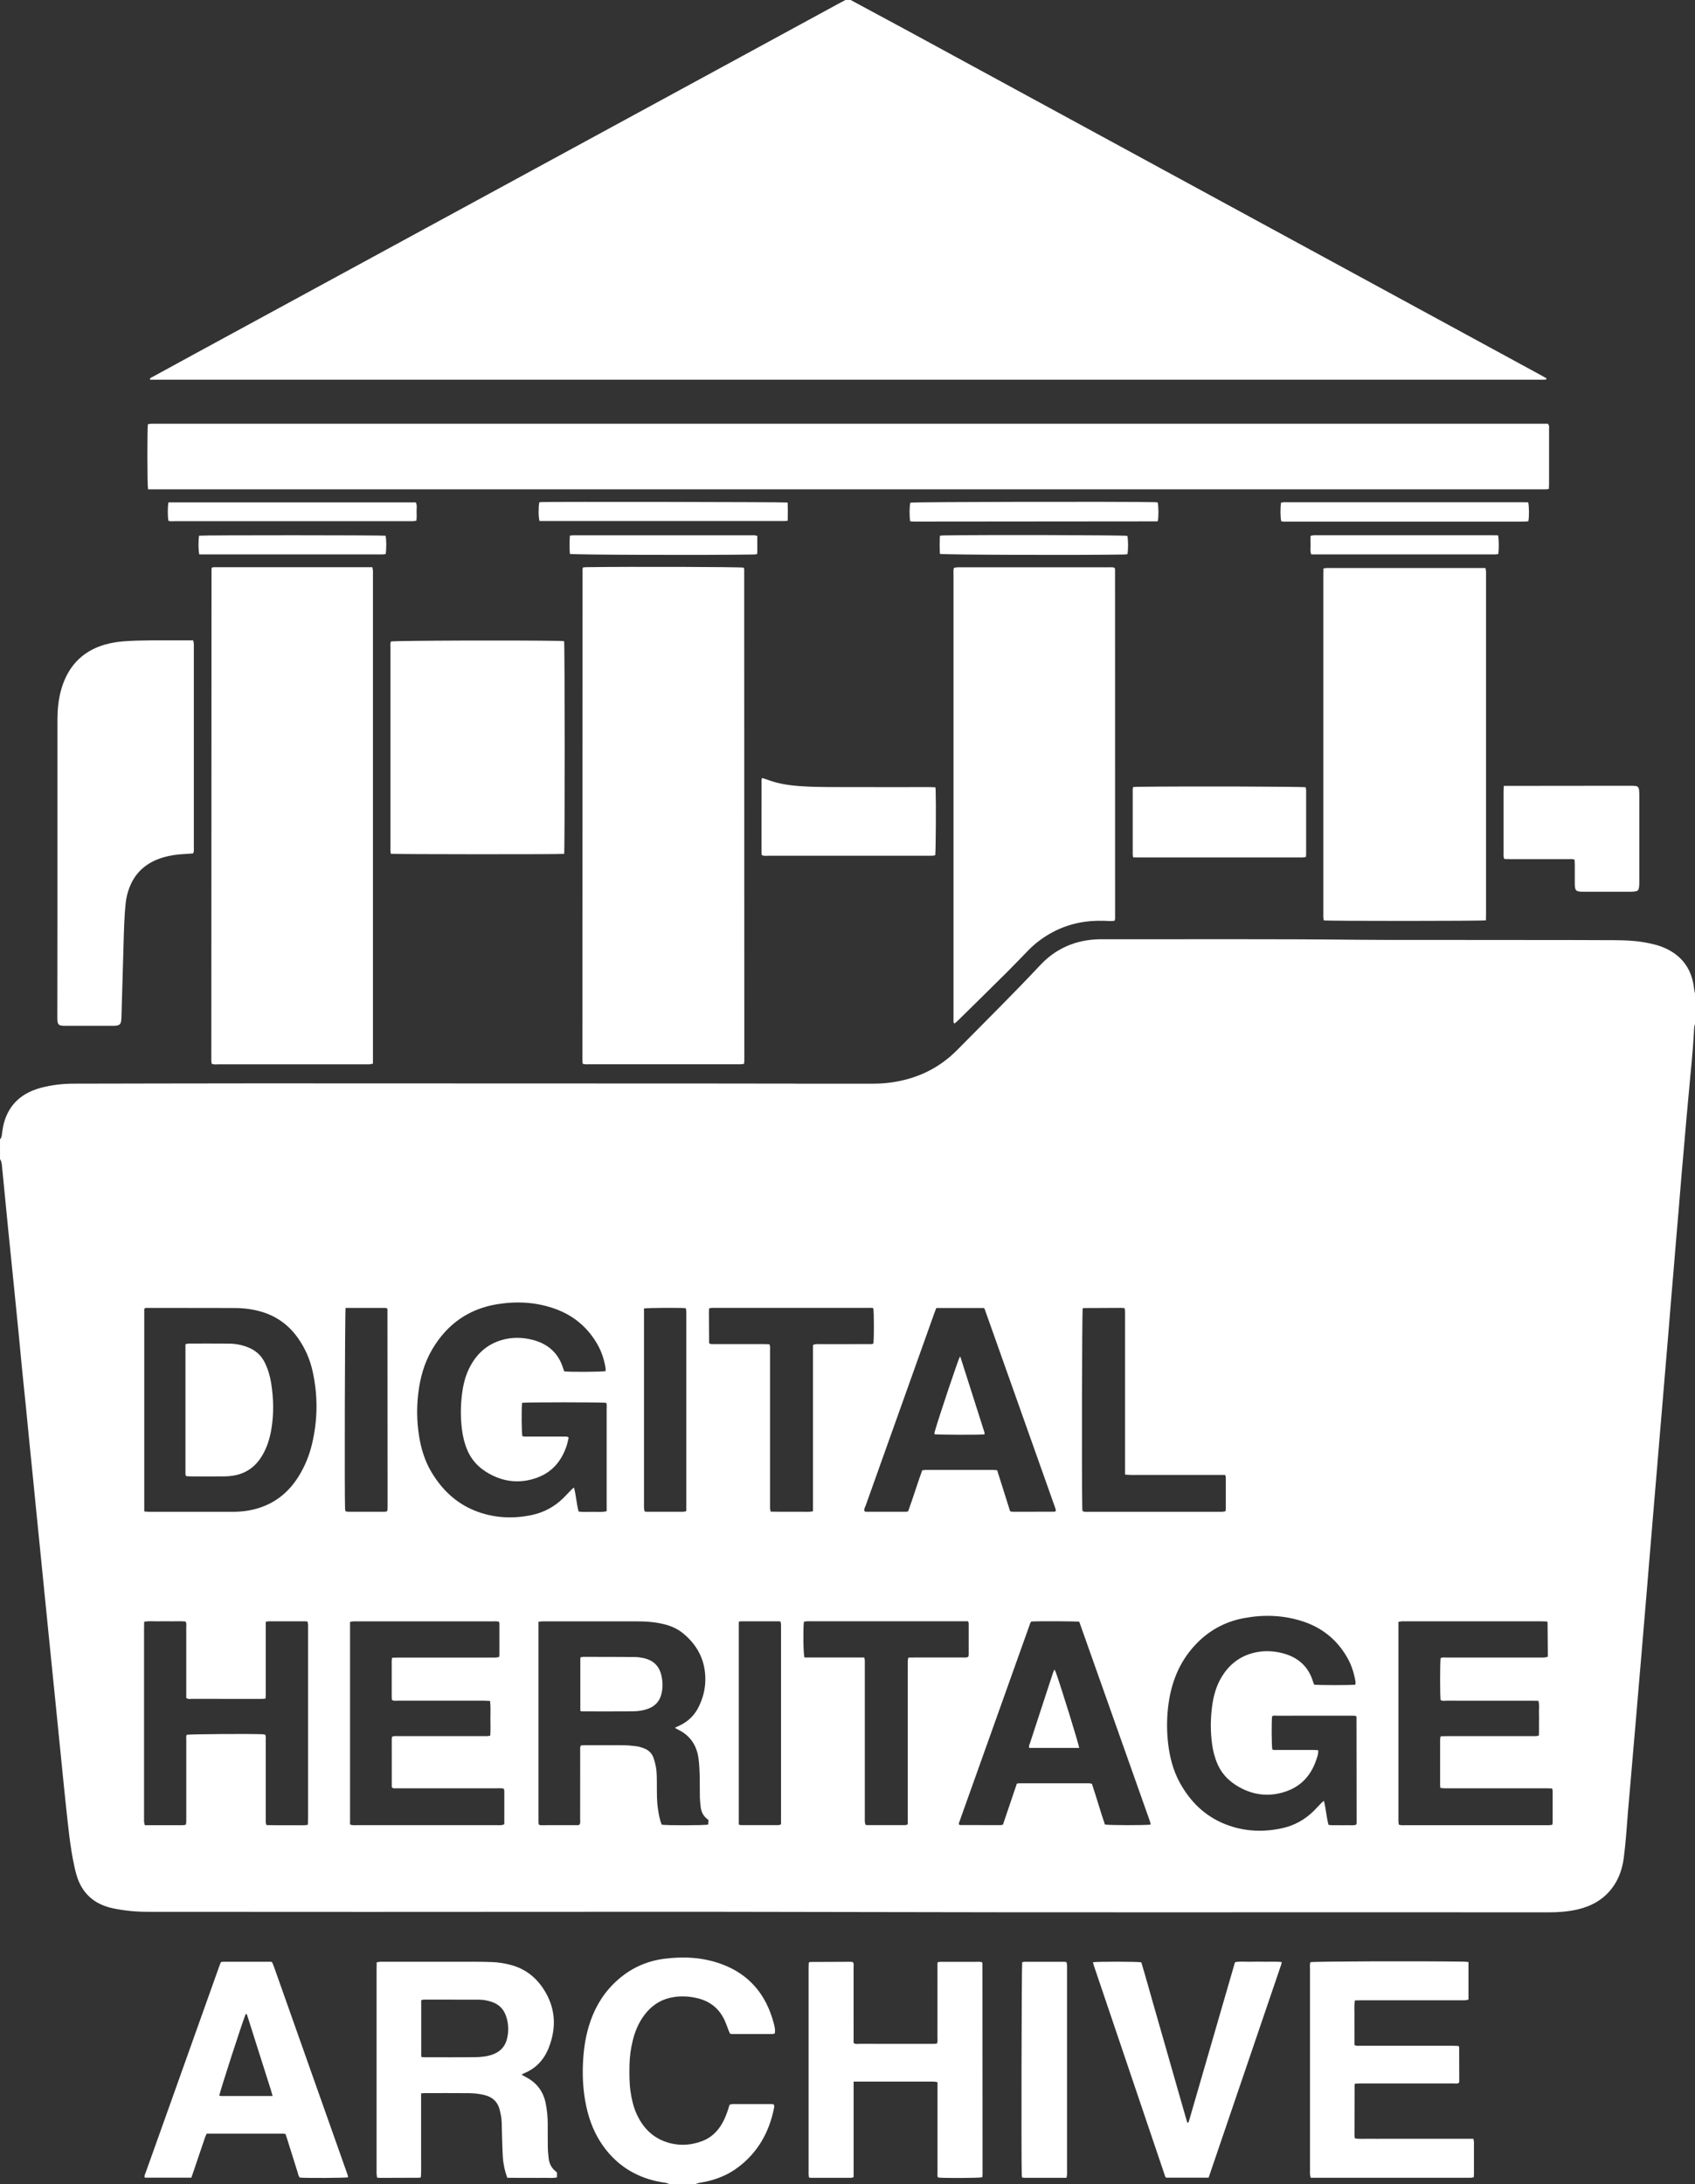 <?xml version="1.0" encoding="UTF-8"?>
<svg id="Layer_2" data-name="Layer 2" xmlns="http://www.w3.org/2000/svg" viewBox="0 0 700 901.67">
  <rect x="0" y="0" width="700" height="901.67" fill="#333333" stroke="none"/>
  <defs>
    <style>
      .cls-1 {
        fill: #fff;
        stroke-width: 0px;
      }
    </style>
  </defs>
  <g id="Artboard_02" data-name="Artboard 02">
    <g id="Layer_18" data-name="Layer 18">
      <g>
        <path class="cls-1" d="m700,410.16v12.55c-.11.48-.3.96-.33,1.45-.2,2.88-.33,5.76-.56,8.63-.3,3.81-.68,7.61-1.03,11.41-.51,5.6-1.03,11.2-1.54,16.8-.36,3.95-.69,7.9-1.03,11.85-.38,4.31-.77,8.62-1.13,12.92-.35,4.09-.67,8.19-1.01,12.28-.39,4.67-.8,9.34-1.19,14-.34,4.02-.66,8.05-1,12.07-.37,4.38-.75,8.76-1.11,13.14-.35,4.24-.68,8.48-1.03,12.72-.53,6.39-1.08,12.78-1.62,19.18-.33,3.95-.66,7.9-.99,11.85-.38,4.53-.77,9.05-1.15,13.57-.34,4.02-.67,8.05-1,12.07-.39,4.6-.78,9.19-1.17,13.79-.34,4.02-.67,8.05-1,12.07-.38,4.53-.77,9.05-1.14,13.58-.34,4.09-.67,8.19-1.01,12.28-.38,4.6-.78,9.19-1.17,13.79-.34,4.02-.67,8.05-1.01,12.07-.37,4.38-.76,8.76-1.13,13.14-.35,4.09-.68,8.19-1.03,12.28-.38,4.45-.77,8.9-1.16,13.36-.35,4.02-.68,8.04-1.03,12.07-.36,4.09-.74,8.18-1.07,12.28-.53,6.54-.92,13.09-1.77,19.59-.61,4.66-2.1,8.97-5.01,12.72-3.61,4.65-8.47,7.29-14.11,8.6-4.02.93-8.12,1.2-12.24,1.19-97.41-.11-194.81.13-292.22-.14-65.04-.18-130.07-.03-195.11-.04-30.35,0-60.71-.05-91.06-.04-4.78,0-9.51-.46-14.17-1.44-7.81-1.64-12.97-6.25-15.15-14.02-.29-1.04-.55-2.09-.78-3.15-1.81-8.18-2.56-16.52-3.47-24.82-.53-4.8-.99-9.61-1.48-14.41-.52-5.16-1.04-10.33-1.56-15.49-.48-4.8-.96-9.61-1.44-14.41-.53-5.23-1.07-10.47-1.59-15.7-.49-4.8-.96-9.61-1.45-14.42-.53-5.24-1.06-10.47-1.58-15.71-.48-4.81-.96-9.61-1.44-14.42-.52-5.24-1.06-10.47-1.58-15.71-.49-4.95-.97-9.9-1.47-14.85-.5-5.02-1.02-10.04-1.52-15.06-.5-5.02-.97-10.04-1.48-15.06-.5-5.02-1.04-10.04-1.54-15.06-.5-5.09-.96-10.19-1.46-15.28-.65-6.6-1.32-13.2-1.98-19.79-.77-7.67-1.56-15.34-2.33-23.02-.87-8.75-1.73-17.5-2.57-26.25-.09-.95-.24-1.86-.79-2.66v-8.22c.66-.58.71-1.38.81-2.17.14-1.07.26-2.15.49-3.2,1.51-6.98,5.49-11.95,12.13-14.69,1.13-.47,2.29-.86,3.47-1.17,4.48-1.19,9.05-1.7,13.69-1.7,11.9,0,23.79-.05,35.69-.07,13.41-.02,26.82-.06,40.23-.05,62.5.01,125.01.03,187.51.06,11.1,0,22.2.03,33.31.04.5,0,1.01.01,1.51.02,10.74,0,21.48.03,32.22,0,4.19-.01,8.34-.54,12.41-1.54,8.47-2.08,15.77-6.23,21.89-12.43,11.49-11.65,23.15-23.14,34.34-35.08,3.55-3.79,7.76-6.64,12.65-8.45,4.1-1.51,8.37-2.13,12.72-2.12,35.32.06,70.65-.17,105.97.22,7.42.08,14.85.06,22.28.06,21.92.02,43.83.03,65.75.05,5.91,0,11.82.03,17.73.06,3.97.02,7.93.16,11.85.82,3.27.56,6.52,1.26,9.53,2.71,6.96,3.36,10.65,9,11.44,16.62.07.63.25,1.25.38,1.88Zm-140.31,285.31c.07-.25.14-.39.13-.52-.01-.36-.03-.72-.09-1.08-.59-3.28-1.57-6.44-3.22-9.36-4.18-7.43-10.35-12.5-18.42-15.15-7.97-2.62-16.12-2.9-24.34-1.37-7.82,1.46-14.49,5.09-19.96,10.87-6.93,7.31-10.3,16.19-11.41,26.05-.55,4.89-.54,9.78.01,14.67.65,5.71,2.04,11.21,4.81,16.28,4.32,7.92,10.47,13.94,18.94,17.26,7.58,2.97,15.43,3.33,23.37,1.6,5.06-1.11,9.41-3.53,13.08-7.18,1.07-1.07,2.09-2.19,3.14-3.28.28-.29.62-.51,1.02-.84.86,3.36,1.01,6.69,1.91,9.93,1.4.22,2.69.11,3.97.13,1.23.02,2.45.04,3.68,0,1.26-.04,2.56.2,3.78-.21.08-.35.16-.56.16-.77-.01-14.56-.03-29.12-.05-43.68,0-.07-.03-.14-.06-.2-.04-.06-.1-.1-.26-.27-.3-.02-.72-.07-1.13-.08-1.37-.01-2.74,0-4.11,0-9.01,0-18.02,0-27.03.01-.76,0-1.58-.23-2.27.26-.26,2.55-.19,12.04.09,13.68.65.31,1.38.2,2.08.2,4.9,0,9.8,0,14.71,0,.71,0,1.41.06,2.14.09.16,1.25-.21,2.27-.53,3.28-1.97,6.34-5.8,11.14-12.09,13.51-6.2,2.34-12.46,2.13-18.48-.76-4.6-2.22-8.3-5.44-10.42-10.23-1.17-2.65-1.89-5.44-2.28-8.31-.72-5.32-.68-10.64.06-15.95.53-3.8,1.52-7.49,3.39-10.88,2.92-5.28,7.17-9,13.02-10.66,4.25-1.21,8.56-1.12,12.82.01,6.24,1.67,10.53,5.45,12.42,11.75.12.41.3.8.44,1.18,1.72.26,14.73.28,17,.02Zm-344.09-116.37c-.27,2.8-.2,12.14.11,13.75.65.29,1.38.19,2.08.19,5.05,0,10.09,0,15.14.01.61,0,1.29-.19,1.92.45-.28,1.13-.5,2.33-.89,3.48-2.02,5.97-5.71,10.54-11.67,12.85-6.18,2.4-12.43,2.28-18.48-.54-4.78-2.23-8.58-5.54-10.74-10.48-1.19-2.73-1.89-5.59-2.27-8.53-.66-5.03-.62-10.07.04-15.09.47-3.59,1.32-7.09,2.94-10.35,2.86-5.77,7.22-9.85,13.48-11.66,4.25-1.23,8.56-1.15,12.82-.03,6.24,1.64,10.54,5.42,12.48,11.7.14.46.34.91.49,1.29,3.12.3,15.44.21,17.09-.13-.05-.62-.04-1.26-.16-1.88-.61-3.21-1.61-6.28-3.24-9.12-3.98-6.97-9.76-11.86-17.29-14.62-7.76-2.84-15.79-3.29-23.87-2.02-11.91,1.87-20.88,8.21-27.02,18.56-3.44,5.81-5.16,12.17-5.89,18.83-.63,5.69-.51,11.37.39,17.03.83,5.24,2.35,10.26,5.07,14.84,4.52,7.61,10.68,13.38,19.1,16.44,7.3,2.65,14.79,2.96,22.35,1.37,4.98-1.05,9.33-3.36,12.98-6.93,1.18-1.16,2.3-2.39,3.46-3.57.28-.28.6-.52,1.02-.87.91,3.36,1.01,6.7,1.94,9.95,1.96.22,3.82.12,5.68.1,1.91-.03,3.84.25,5.87-.26,0-.81,0-1.52,0-2.23,0-4.83,0-9.66,0-14.49,0-8.58,0-17.16,0-25.74,0-.77.14-1.57-.16-2.28-2-.27-32.8-.27-34.76,0Zm23.76,174.11c.41-.76.23-1.57.23-2.34.01-9.3,0-18.59.02-27.89,0-.77-.13-1.57.25-2.43.72-.03,1.43-.09,2.13-.09,5.12,0,10.23-.04,15.35.01,1.8.02,3.6.16,5.38.4,1.13.15,2.25.5,3.32.91,1.84.7,3.17,2,3.84,3.87.41,1.15.72,2.34.95,3.54.5,2.56.41,5.16.44,7.76.03,3.24-.05,6.49.44,9.71.34,2.27.71,4.53,1.57,6.61,2.04.33,17.36.31,19.19-.04.04-.58.07-1.2.12-1.89-.26-.21-.49-.38-.7-.56-1.52-1.27-2.31-2.92-2.53-4.86-.15-1.36-.3-2.72-.33-4.09-.06-3.03.01-6.05-.07-9.08-.06-2.16-.18-4.32-.44-6.46-.67-5.63-3.4-9.86-8.62-12.33-.37-.17-.7-.42-1.17-.71.79-.37,1.44-.67,2.08-.98,3.5-1.69,6.11-4.27,7.8-7.78,1.65-3.42,2.62-6.99,2.68-10.81.13-7.89-3.01-14.25-9-19.26-2.24-1.87-4.84-3.1-7.67-3.82-3.87-1-7.81-1.28-11.78-1.28-8.22,0-16.43,0-24.65,0-4.68,0-9.37,0-14.05,0-.55,0-1.09.11-1.75.18,0,27.74,0,55.33,0,82.92,0,.27.1.55.16.86.32.07.59.19.86.19,5.12,0,10.23,0,15.35-.02.2,0,.39-.14.6-.21Zm-179.79-129.25c.78.06,1.34.14,1.9.14,11.6,0,23.21.02,34.81,0,3.76,0,7.47-.51,11.06-1.71,6.93-2.31,12.14-6.75,15.97-12.89,2.61-4.19,4.45-8.72,5.58-13.52,2.35-9.98,2.43-19.97.19-29.99-1.12-4.99-3.15-9.56-6.1-13.72-3.81-5.36-8.88-8.99-15.19-10.81-3.48-1-7.05-1.46-10.67-1.48-7.21-.05-14.41-.03-21.62-.04-4.76,0-9.51,0-14.27,0-.55,0-1.16-.18-1.65.41v83.62Zm85.01,129.23c1.03.42,1.9.28,2.76.28,19.39,0,38.78,0,58.16,0,.5,0,1.01.03,1.51-.02.4-.04.8-.19,1.14-.27.06-.27.12-.41.12-.55,0-4.47.02-8.94,0-13.4,0-.26-.15-.53-.24-.81-.9-.29-1.77-.18-2.62-.18-13.62,0-27.24,0-40.87,0-.85,0-1.71.1-2.55-.15-.09-.27-.2-.47-.2-.66-.01-6.56-.02-13.12-.01-19.68,0-.28.1-.55.15-.82.88-.36,1.76-.22,2.61-.22,11.75-.01,23.5,0,35.24-.01.85,0,1.71.1,2.7-.23.13-2.39.08-4.75.05-7.11-.02-2.35.17-4.72-.15-7.18-.81-.04-1.51-.09-2.22-.1-4.04,0-8.07,0-12.11,0-7.93,0-15.86,0-23.78,0-.77,0-1.58.19-2.39-.29-.04-.39-.12-.81-.12-1.23,0-4.97,0-9.95,0-14.92,0-.4.13-.81.21-1.31.95-.02,1.81-.05,2.67-.05,12.76,0,25.51,0,38.27,0,.65,0,1.3.02,1.95-.02.41-.02.81-.14,1.25-.22.06-.38.14-.65.14-.93,0-4.32,0-8.65-.01-12.97,0-.2-.12-.4-.2-.66-.84-.26-1.7-.15-2.55-.15-18.74,0-37.48,0-56.22,0-.5,0-1.01-.03-1.51.01-.4.03-.8.15-1.2.23v83.65Zm-67.83.07c.06-.4.16-.74.17-1.09.02-1.08.01-2.16.01-3.24,0-10.17,0-20.33,0-30.5,0-.77-.15-1.57.18-2.28,1.79-.28,26.35-.45,31.4-.21.34.02.68.12,1.02.18.35.85.21,1.65.21,2.43.01,10.74,0,21.49.02,32.23,0,.84-.18,1.72.32,2.66,1.41.02,2.84.04,4.27.05,1.37,0,2.74,0,4.11,0,1.44,0,2.88.02,4.33,0,1.41-.03,2.85.15,4.37-.19.03-.96.07-1.82.07-2.67,0-26.17,0-52.34,0-78.52,0-.5.03-1.01-.01-1.51-.03-.4-.14-.8-.21-1.18-.34-.05-.55-.1-.76-.1-5.12,0-10.24-.01-15.36,0-.34,0-.67.12-1.14.21,0,1.8,0,3.52,0,5.24v15.79c0,1.8.01,3.61,0,5.41-.02,1.71.09,3.43-.09,5.24-.55.06-.96.13-1.38.13-1.44.02-2.88,0-4.33,0-8.22,0-16.44,0-24.66-.01-.76,0-1.59.27-2.37-.41v-2.3c0-8.94,0-17.88,0-26.82,0-.77.17-1.58-.25-2.39-1.87-.22-3.74-.08-5.6-.1-1.95-.02-3.89-.04-5.84,0-1.85.04-3.72-.2-5.69.19-.02.92-.05,1.77-.05,2.62,0,26.17,0,52.34,0,78.52,0,.5-.03,1.01.02,1.51.04.41.17.8.3,1.32,5.34,0,10.59,0,15.85,0,.34,0,.69-.12,1.1-.2Zm518.2-68.76c.8-.42,1.68-.24,2.52-.24,12.76-.01,25.52,0,38.28,0,.72,0,1.44.03,2.16-.02.4-.03.8-.19,1.3-.31,0-.73,0-1.37,0-2.02-.03-4.03-.06-8.07-.1-12.1,0-.07-.02-.15-.06-.2-.04-.06-.11-.09-.33-.24-.62-.02-1.4-.06-2.18-.06-18.81,0-37.63,0-56.44,0-.43,0-.87-.03-1.3.01-.4.04-.8.15-1.28.24v2.47c0,26.17,0,52.33,0,78.5,0,.5-.02,1.01,0,1.51.02.41.11.83.17,1.23,1,.33,1.94.21,2.87.21,19.17,0,38.35,0,57.52,0,.58,0,1.15.01,1.73-.01.41-.02.82-.1,1.21-.15.09-.34.18-.55.18-.75,0-4.47,0-8.94,0-13.41,0-.26-.15-.52-.25-.85-.86-.02-1.65-.06-2.43-.06-9.88,0-19.75,0-29.63,0-4.04,0-8.07,0-12.11,0-.62,0-1.25-.09-1.9-.14-.06-.42-.14-.7-.14-.97,0-6.42-.01-12.83,0-19.25,0-.33.13-.67.22-1.12.94-.02,1.79-.06,2.65-.06,10.81,0,21.62,0,32.44,0,1.37,0,2.74,0,4.11-.01.41,0,.81-.11,1.33-.18.14-1.69.06-3.27.07-4.84.02-1.59.05-3.17,0-4.76-.05-1.56.25-3.14-.24-4.79-.91-.02-1.77-.04-2.62-.04-11.82,0-23.64,0-35.46-.01-.77,0-1.59.22-2.3-.27-.28-1.84-.27-15.53.01-17.29Zm-119.73,68.75c-.13-.55-.18-.97-.32-1.37-9.74-27.49-19.48-54.98-29.19-82.39-1.8-.24-17.45-.28-19.83-.08-.11.16-.28.32-.35.51-9.84,27.54-19.67,55.08-29.49,82.62-.07.19-.03.42-.04.66.21.08.41.22.6.22,5.55.02,11.1.03,16.65.03.27,0,.55-.12.95-.21,1.91-5.62,3.82-11.27,5.74-16.93.48-.06.83-.14,1.18-.14,9.52,0,19.03,0,28.55,0,.41,0,.82.14,1.26.22,1.91,5.65,3.49,11.33,5.38,16.82,1.82.32,16.65.35,18.93.02Zm-88.56-213.27c-.29.78-.56,1.44-.8,2.11-6.92,19.4-13.84,38.8-20.77,58.19-2.52,7.05-5.05,14.1-7.55,21.16-.27.77-.83,1.52-.54,2.45.25.07.46.19.66.19,5.48.01,10.95.02,16.43.01.28,0,.56-.1.95-.18,2.04-5.58,3.76-11.29,5.81-16.94.56-.06,1.05-.15,1.55-.15,9.3,0,18.59,0,27.89,0,.48,0,.97.1,1.53.16,1.8,5.69,3.57,11.31,5.34,16.91.4.09.68.2.95.2,5.76,0,11.53,0,17.29-.03.2,0,.39-.14.57-.21.02-.11.05-.18.05-.25,0-.14.02-.29-.02-.42-.1-.35-.22-.68-.34-1.02-9.68-27.28-19.36-54.56-29.04-81.84-.02-.07-.06-.14-.11-.19-.05-.05-.13-.06-.31-.15h-19.54Zm-50.89,15.27c.97-.52,1.78-.36,2.56-.36,6.7-.01,13.41,0,20.11-.02.77,0,1.57.13,2.25-.21.3-2.16.28-12.78-.04-14.63-.8-.2-1.66-.11-2.51-.11-20.83,0-41.67,0-62.5,0-.5,0-1.01-.02-1.51,0-.41.03-.82.11-1.27.18-.04.6-.1,1.09-.09,1.59.01,4.18.04,8.36.07,12.54,0,.12.12.25.24.49.68.23,1.47.15,2.24.15,6.7,0,13.41,0,20.11,0,.78,0,1.57.04,2.31.06.44.96.27,1.83.27,2.68.01,21.05,0,42.1,0,63.15,0,.65-.03,1.3.01,1.95.02.41.15.81.25,1.33,1.52.02,2.95.04,4.38.05,1.44,0,2.88,0,4.33,0s2.88.02,4.32,0c1.41-.03,2.85.15,4.44-.2,0-4.63,0-9.15,0-13.68,0-4.61,0-9.23,0-13.84v-41.13Zm21.15,129c.33,1.1.23,1.97.23,2.82,0,20.98,0,41.96,0,62.95,0,.72-.03,1.44.02,2.16.03.4.19.8.27,1.14.27.06.41.12.55.12,5.26.01,10.53.02,15.79.01.33,0,.66-.18,1.11-.31v-2.86c0-20.91,0-41.82,0-62.73,0-.65-.02-1.3.01-1.95.02-.41.14-.81.24-1.32.88-.01,1.67-.03,2.45-.03,6.63,0,13.27,0,19.9-.01.78,0,1.59.18,2.39-.3.05-.23.17-.51.17-.78.01-4.33.01-8.65,0-12.98,0-.26-.15-.52-.27-.89h-2.62c-20.76,0-41.53,0-62.29,0-.58,0-1.16-.03-1.73.01-.4.03-.8.15-1.17.22-.33,4.12-.2,13.09.24,14.72,4.04,0,8.15,0,12.25,0,4.11,0,8.21,0,12.47,0Zm107.71-75.52v-2.82c0-20.9,0-41.8,0-62.7,0-.65.02-1.3-.01-1.95-.02-.41-.13-.81-.2-1.25-.53-.04-.96-.09-1.38-.09-5.19.02-10.37.04-15.56.07-.07,0-.14.03-.2.07-.06.04-.1.1-.15.16-.29,2.27-.43,70.93-.17,82.33,0,.42.07.84.12,1.28.9.41,1.77.27,2.62.27,17.94,0,35.89,0,53.83,0,.43,0,.87.02,1.3-.01.41-.03.81-.11,1.21-.17.08-.34.18-.54.18-.74,0-4.47,0-8.94,0-13.4,0-.26-.15-.52-.27-.9-2.36,0-4.66,0-6.95,0-2.23,0-4.47,0-6.7,0h-13.84c-2.23,0-4.47.02-6.7,0-2.29-.03-4.58.13-7.12-.14Zm-321.91-68.8c-.3,2.13-.46,77.07-.22,82.88.01.35.11.69.18,1.08.4.08.75.2,1.09.2,5.05.01,10.09.01,15.14,0,.33,0,.66-.14.91-.2.11-.28.19-.41.2-.55.03-.5.04-1.01.04-1.51-.02-27.11-.03-54.21-.05-81.32,0-.07-.02-.14-.05-.2-.03-.06-.09-.11-.25-.28-.22-.02-.57-.1-.91-.1-5.33,0-10.66,0-16.08,0Zm123.24.21v2.89c0,25.94,0,51.88,0,77.82,0,.65-.03,1.3.02,1.94.03.41.17.8.25,1.19.39.05.68.11.96.11,4.97,0,9.94.01,14.91,0,.4,0,.8-.14,1.33-.25v-2.68c0-26.15,0-52.31,0-78.46,0-.5.03-1.01-.01-1.51-.03-.4-.16-.8-.23-1.16-2.93-.2-15.26-.14-17.23.12Zm39.14,213.11c.46.09.74.2,1.01.2,5.12,0,10.23.01,15.35,0,.33,0,.65-.19,1.09-.32v-2.86c0-25.94,0-51.89,0-77.83,0-.58.01-1.15-.01-1.73-.02-.41-.09-.82-.14-1.22-.33-.08-.54-.18-.74-.18-5.26,0-10.52,0-15.78,0-.26,0-.51.16-.78.25v83.69Z"/>
        <path class="cls-1" d="m351.3,0c7.66,4.13,15.33,8.23,22.98,12.38,70.44,38.29,140.87,76.59,211.31,114.89,16.9,9.19,33.79,18.38,50.69,27.57.82.45,1.63.91,2.4,1.34-.02.48-.29.55-.59.55-.72,0-1.44.02-2.16.02-190.4,0-380.8,0-571.2,0h-2.79c-.05-.84.56-.88.96-1.1,6-3.29,12-6.57,18.02-9.84,74.99-40.78,149.99-81.55,224.98-122.32,13.1-7.12,26.2-14.25,39.3-21.38,1.31-.71,2.63-1.41,3.95-2.11.72,0,1.44,0,2.16,0Z"/>
        <path class="cls-1" d="m276.45,901.67c-1.1-.62-2.34-.66-3.53-.87-9.23-1.66-16.88-5.99-22.72-13.4-3.57-4.54-5.97-9.67-7.45-15.23-1.8-6.81-2.33-13.76-1.98-20.78.25-5.06.93-10.04,2.39-14.9,2-6.67,5.27-12.61,10.24-17.54,5.81-5.78,12.77-9.28,20.91-10.33,8.03-1.03,15.98-.62,23.64,2.19,11.52,4.22,18.45,12.62,21.56,24.33.36,1.36.75,2.79.45,4.34-.35.07-.69.19-1.03.2-5.55.01-11.1,0-16.65,0-.21,0-.42-.06-.75-.1-.16-.33-.36-.69-.52-1.08-.55-1.41-1.03-2.85-1.64-4.22-2.2-4.93-5.93-8.04-11.18-9.34-3.84-.95-7.7-1.09-11.55-.19-4.47,1.05-7.95,3.61-10.66,7.27-2.31,3.12-3.75,6.63-4.67,10.37-.83,3.37-1.28,6.79-1.35,10.26-.07,3.6-.08,7.2.44,10.79.48,3.29,1.22,6.52,2.64,9.54,2.42,5.16,6.1,9.09,11.53,11.09,5.14,1.89,10.33,1.73,15.42-.18,3.49-1.31,6.11-3.74,8.03-6.93,1.12-1.86,1.91-3.87,2.6-5.92.23-.68.43-1.37.68-2.15.38-.09.78-.27,1.19-.27,5.41-.02,10.81-.01,16.22,0,.28,0,.55.08.75.11.46.53.29,1.04.2,1.51-1.98,9.9-6.61,18.22-14.75,24.39-4.26,3.23-9.1,5.19-14.35,6.18-1.12.21-2.28.29-3.31.87h-10.82Z"/>
        <path class="cls-1" d="m61.14,202.02c-.34-1.94-.36-24.87-.06-26.88.38-.07.79-.18,1.2-.2.65-.04,1.3-.01,1.95-.01,190.7,0,381.4,0,572.1,0h2.85c.74.66.55,1.35.55,1.97.02,4.25,0,8.51,0,12.76,0,3.32,0,6.63,0,9.95,0,.71-.06,1.42-.09,2.26-.51.06-.91.13-1.32.14-.65.02-1.3,0-1.95,0-190.7,0-381.4,0-572.1,0h-3.13Z"/>
        <path class="cls-1" d="m240.87,234.22c.4-.02.89-.07,1.38-.08,17.6-.26,62.68-.13,64.88.19.07.18.21.38.21.58.02,67.63.04,135.27.05,202.9,0,.42-.07.84-.12,1.37-.48.07-.89.14-1.3.17-.43.03-.86,0-1.3,0-20.4,0-40.81,0-61.21,0-.92,0-1.86.16-2.82-.24-.04-.36-.12-.71-.12-1.07.02-67.78.04-135.55.07-203.33,0-.12.13-.24.28-.5Z"/>
        <path class="cls-1" d="m87.4,439.09c-.04-.42-.13-.85-.13-1.27.02-67.7.05-135.39.08-203.09,0-.12.13-.24.27-.48.27-.03.61-.1.96-.1,21.69,0,43.38,0,65.18,0,.1.52.22.92.25,1.33.04.65.01,1.3.01,1.95,0,66.26,0,132.51,0,198.77v2.89c-.5.11-.9.24-1.3.27-.57.04-1.15.02-1.73.02-20.26,0-40.52,0-60.77,0-.92,0-1.87.2-2.81-.27Z"/>
        <path class="cls-1" d="m460.31,380.11c-1.47.24-2.9.07-4.32.02-7.41-.24-14.48,1.12-21.08,4.59-3.73,1.96-7.09,4.42-10.05,7.41-2.94,2.97-5.8,6.03-8.76,8.97-6.85,6.81-13.74,13.57-20.63,20.35-.4.39-.86.73-1.25,1.06-.54-.23-.43-.63-.44-.97-.02-.58,0-1.15,0-1.73,0-60.84,0-121.68,0-182.52,0-.92-.12-1.86.17-2.87.42-.07.83-.18,1.24-.21.5-.04,1.01-.01,1.51-.01,20.33,0,40.65,0,60.98,0,.85,0,1.72-.12,2.56.16.1.23.25.43.25.62.02,48.08.02,96.16.02,144.24,0,.27-.12.55-.2.88Z"/>
        <path class="cls-1" d="m613.65,379.93c-2.05.32-64.98.32-66.95.03-.06-.36-.17-.76-.19-1.16-.04-.57-.01-1.15-.01-1.73,0-46.5,0-93,0-139.49,0-.93.03-1.85.04-2.91.51-.07.91-.16,1.32-.18.43-.03.86,0,1.3,0,20.62,0,41.23,0,61.85,0h2.45c.09.52.2.93.23,1.34.04.57.01,1.15.01,1.73,0,46.5,0,93,0,139.49,0,.93-.02,1.85-.04,2.9Z"/>
        <path class="cls-1" d="m79.82,352.29c-1.3.1-2.66.24-4.01.3-2.89.14-5.74.56-8.51,1.39-6.27,1.89-10.99,5.6-13.57,11.74-.96,2.27-1.56,4.64-1.82,7.09-.61,5.74-.73,11.5-.89,17.27-.27,10.01-.57,20.03-.87,30.04-.09,2.84-.62,3.35-3.52,3.36-6.56.02-13.12.02-19.68,0-2.84,0-3.27-.41-3.27-3.26,0-13.05.02-26.1.04-39.14,0-.79,0-1.59,0-2.38,0-26.6,0-53.2,0-79.81,0-3.1.03-6.2.5-9.27.51-3.37,1.38-6.63,2.81-9.72,3.29-7.11,8.8-11.62,16.27-13.79,2.64-.76,5.33-1.18,8.07-1.38,7.2-.52,14.41-.33,21.61-.37,2.23-.01,4.46,0,6.79,0,.11.5.23.89.27,1.29.04.5.01,1.01.01,1.51,0,27.47,0,54.93,0,82.4,0,.85.15,1.73-.25,2.72Z"/>
        <path class="cls-1" d="m232.99,352.5c-2.27.23-69.7.19-71.6-.04-.05-.37-.12-.77-.14-1.18-.03-.43,0-.86,0-1.3,0-27.54,0-55.09,0-82.63,0-.85-.17-1.73.21-2.53,2.01-.38,52.1-.55,69.85-.24.56,0,1.12.09,1.66.14.29,1.79.31,85.6.02,87.78Z"/>
        <path class="cls-1" d="m467.89,324.93c.72-.05,1.28-.11,1.85-.12,19.93-.25,67.23-.12,69.47.19.07.38.2.79.2,1.2.01,8.79.01,17.58,0,26.37,0,.35-.05.7-.08,1.18-.44.08-.84.19-1.24.22-.5.04-1.01.01-1.51.01-21.98,0-43.95,0-65.93,0-.86,0-1.71-.02-2.64-.03-.09-.45-.22-.79-.22-1.13-.01-8.94-.01-17.87,0-26.81,0-.28.06-.56.12-1.09Z"/>
        <path class="cls-1" d="m386.29,324.99c.05.46.11.8.12,1.14.18,5.47.06,24.91-.17,26.94-.35.06-.75.16-1.15.18-.57.03-1.15.02-1.73.02-21.98,0-43.95,0-65.93,0-.92,0-1.86.16-2.8-.23-.05-.3-.13-.58-.13-.86,0-10.09,0-20.18.01-30.26,0-.2.1-.4.19-.74.71.22,1.4.38,2.06.64,4.62,1.79,9.44,2.44,14.36,2.76,7.13.47,14.26.31,21.39.35,10.45.05,20.89,0,31.34,0,.78,0,1.55.05,2.44.08Z"/>
        <path class="cls-1" d="m621,324.43c.94,0,1.66,0,2.37,0,16.51-.02,33.02-.04,49.53-.05.79,0,1.59,0,2.38.07.98.09,1.44.49,1.59,1.46.12.78.13,1.58.13,2.37,0,6.85,0,13.7,0,20.55,0,5.19,0,10.38,0,15.57,0,.72-.05,1.44-.15,2.15-.11.8-.6,1.31-1.4,1.43-.57.09-1.14.13-1.72.14-6.7,0-13.41.02-20.11,0-2.79,0-3.25-.48-3.27-3.28-.02-2.6,0-5.19,0-7.79,0-.71-.06-1.41-.09-2.17-.85-.33-1.64-.22-2.42-.22-8.07,0-16.15,0-24.22,0-.78,0-1.56-.03-2.34-.05-.5-.84-.33-1.65-.33-2.41-.01-8.44-.01-16.87,0-25.31,0-.71.05-1.42.08-2.45Z"/>
        <path class="cls-1" d="m375.88,215.2c-.37-2.45-.31-6.23.08-7.68,2.15-.34,88.4-.51,100.96-.2.42.01.83.08,1.2.12.37,1.81.38,5.73.06,7.58-.12.07-.24.21-.36.21-33.52.04-67.05.07-100.57.09-.42,0-.84-.08-1.37-.13Z"/>
        <path class="cls-1" d="m631.11,207.36c.4,1.71.44,5.54.09,7.78-.36.06-.76.15-1.16.18-.5.03-1.01.01-1.51.01-32.29,0-64.59,0-96.88,0-.85,0-1.72.12-2.51-.15-.41-1.58-.46-5.43-.09-7.68.36-.05.76-.14,1.17-.16.5-.03,1.01,0,1.51,0,32.29,0,64.59,0,96.88,0,.85,0,1.7.03,2.51.04Z"/>
        <path class="cls-1" d="m325.28,207.47c.12,2.54.05,4.95.04,7.47-.53.07-.87.15-1.22.15-33.78,0-67.55,0-101.29,0-.46-1.6-.5-5.52-.1-7.67.23-.04.5-.13.77-.14,4.22-.2,99.9-.05,101.79.18Z"/>
        <path class="cls-1" d="m69.55,207.4h102.16c.67,1.24.28,2.56.33,3.82.06,1.21.08,2.43-.09,3.73-.5.08-.91.17-1.32.2-.5.03-1.01.01-1.51.01-32.28,0-64.57,0-96.85,0-.91,0-1.86.16-2.72-.19-.33-1.77-.34-5.45,0-7.56Z"/>
        <path class="cls-1" d="m618.69,221.01c.34,1.89.37,5.39.09,7.68-.36.06-.75.15-1.16.18-.43.03-.86,0-1.3,0-24.13,0-48.26,0-72.39,0h-2.4c-.58-1.33-.24-2.63-.3-3.9-.06-1.21-.01-2.43-.01-3.75.52-.1.92-.22,1.32-.25.57-.04,1.15-.01,1.73-.01,23.91,0,47.83,0,71.74,0,.86,0,1.71.03,2.68.04Z"/>
        <path class="cls-1" d="m388.16,228.65c-.12-2.54-.16-4.96.01-7.5.61-.05,1.09-.11,1.58-.12,16.57-.29,73.65-.14,75.82.19.37,1.51.41,5.39.04,7.57-.45.04-.93.11-1.41.12-17.79.31-73.72.14-76.04-.25Z"/>
        <path class="cls-1" d="m82.21,221.15c2.19-.27,75.34-.24,77,.01.39,1.48.43,5.3.06,7.58-.37.04-.78.11-1.19.13-.5.02-1.01,0-1.51,0-23.91,0-47.82,0-71.73,0h-2.54c-.4-1.7-.43-5.59-.09-7.73Z"/>
        <path class="cls-1" d="m312.75,221.24c0,2.29,0,4.45,0,6.61,0,.27-.07.55-.13.94-.55.04-1.03.11-1.51.12-18.58.3-73.44.15-75.76-.24-.2-2.46-.16-4.94-.01-7.54.51-.06.92-.13,1.33-.15.43-.02.86,0,1.3,0,24,0,48.01,0,72.01,0,.85,0,1.72-.13,2.79.27Z"/>
        <path class="cls-1" d="m173.91,864.2v17.54c0,2.81.02,5.62,0,8.44-.02,2.87.09,5.74-.07,8.48-.17.18-.21.24-.27.28-.06.04-.13.07-.2.07-5.41.02-10.81.05-16.22.06-.43,0-.86-.04-1.4-.08-.08-.5-.19-.98-.22-1.46-.04-.5-.01-1.01-.01-1.51,0-27.69,0-55.37,0-83.06,0-.93.03-1.86.05-2.89.6-.08,1.08-.2,1.55-.21,2.31-.02,4.61-.01,6.92-.01,10.67,0,21.34,0,32.01,0,2.38,0,4.76.05,7.13.13,2.45.08,4.88.47,7.26,1.05,6.69,1.64,11.57,5.67,14.93,11.57,4.14,7.25,4.3,14.78,1.36,22.48-1.92,5.03-5.23,8.73-10.26,10.8-.33.14-.63.33-1.09.57.66.37,1.21.71,1.77,1,4.53,2.33,7.28,5.97,8.24,10.99.52,2.7.81,5.41.81,8.16,0,3.32-.01,6.63.04,9.95.02,1.44.18,2.87.33,4.31.24,2.33,1.22,4.27,3.14,5.69.11.08.17.22.31.39v1.93c-1.75.39-3.47.15-5.18.19-1.73.04-3.46,0-5.19,0s-3.32,0-4.97,0c-1.72,0-3.45-.02-5.2-.03-1-2.84-1.64-5.65-1.82-8.53-.22-3.67-.28-7.34-.39-11.02-.06-2.16.01-4.33-.45-6.46-.15-.7-.29-1.41-.47-2.11-.83-3.25-2.94-5.19-6.15-6-2.11-.53-4.26-.79-6.42-.81-6.13-.06-12.26-.02-18.38-.02-.42,0-.83.06-1.52.11Zm.06-15.08c.47.07.75.15,1.02.15,7.14,0,14.27.06,21.41-.03,2.44-.03,4.89-.3,7.22-1.17,2.91-1.09,4.85-3.1,5.67-6.07.91-3.27.78-6.57-.33-9.79-1.01-2.92-3.03-4.86-5.96-5.82-1.72-.56-3.49-.89-5.31-.89-7.5-.02-14.99-.03-22.49-.03-.4,0-.8.14-1.24.22v23.43Z"/>
        <path class="cls-1" d="m606.45,809.99v15.47c-.43.1-.83.25-1.23.28-.65.05-1.3.02-1.95.02-13.7,0-27.39,0-41.09,0-.85,0-1.7.04-2.63.06-.38,2.12-.15,4.13-.19,6.13-.04,2.09,0,4.18,0,6.27v5.99c.87.52,1.68.32,2.45.32,7.86.02,15.71.01,23.57.01,4.97,0,9.95,0,14.92,0,.7,0,1.41.06,1.95.08.2.19.27.23.3.29.03.06.05.14.05.21.02,4.68.03,9.37.04,14.05,0,.21-.07.41-.11.63-.65.5-1.39.29-2.08.29-7.06.02-14.13,0-21.19,0-5.84,0-11.68,0-17.52,0-.71,0-1.41.05-2.02.07-.15.16-.2.21-.24.28-.03.06-.05.14-.05.21-.02,6.92-.04,13.84-.05,20.76,0,.29.01.58.05.86.02.13.11.26.21.5,1.93.34,3.94.12,5.94.16,2.09.04,4.18,0,6.27,0h30.49c2.01,0,4.03,0,6.13,0,.1.52.24.92.24,1.33.02,4.47.01,8.94,0,13.41,0,.35-.05.7-.09,1.17-.45.07-.85.16-1.26.18-.5.03-1.01,0-1.51,0-20.69,0-41.38,0-62.07,0h-2.48c-.11-.47-.25-.86-.28-1.26-.05-.57-.02-1.15-.02-1.73,0-27.75,0-55.51,0-83.26,0-.92-.19-1.87.23-2.75,2.01-.33,44.31-.48,63.35-.21.56,0,1.12.09,1.86.15Z"/>
        <path class="cls-1" d="m352.53,859.29c-.02,3.52,0,6.76,0,9.99,0,3.32,0,6.63,0,9.95v19.54c-.41.11-.73.27-1.06.28-5.55.01-11.1.01-16.65,0-.2,0-.41-.09-.75-.16-.05-.4-.12-.81-.14-1.21-.02-.5,0-1.01,0-1.51,0-27.82,0-55.65,0-83.47,0-.85.04-1.7.06-2.39.19-.2.24-.27.29-.31.06-.04.13-.06.2-.06,5.55-.03,11.1-.05,16.64-.07.35,0,.71.07,1.05.1.6.73.34,1.56.34,2.32.02,8.51.01,17.01.01,25.52v5.56c.79.63,1.62.37,2.37.37,9.3.02,18.6.01,27.89.01.94,0,1.87,0,2.81,0,.42,0,.85-.06,1.28-.09.49-.77.28-1.59.28-2.35.02-9.59.01-19.17.01-28.76v-2.4c.39-.11.66-.26.92-.26,5.55-.02,11.1-.02,16.65-.01.27,0,.55.09.73.13.12.14.18.19.21.26.03.06.06.13.06.2.02,29.05.04,58.1.05,87.14,0,.36-.05.72-.09,1.07,0,.06-.09.11-.13.16-1.59.3-15.38.38-18.09.1-.49-.54-.3-1.21-.3-1.83-.02-5.12,0-10.24,0-15.35,0-6.56,0-13.12,0-19.68v-2.5c-.55-.1-1.02-.25-1.49-.25-3.53-.02-7.06-.01-10.6-.01-6.63,0-13.26,0-19.89,0h-2.67Z"/>
        <path class="cls-1" d="m91.24,809.99c.42-.05.76-.14,1.11-.14,6.62,0,13.25,0,19.66,0,.26.19.33.22.37.27.05.05.1.11.12.18.22.53.45,1.06.64,1.6,10.16,28.7,20.32,57.41,30.48,86.11.07.2.08.42.11.63,0,.07-.03.14-.04.21-1.57.26-16.46.35-19.83.11-.65-.55-.7-1.4-.93-2.13-1.48-4.66-2.93-9.34-4.4-14.01-.19-.61-.41-1.21-.62-1.84-.34-.07-.61-.17-.89-.17-10.52,0-21.04,0-31.64,0-.23.49-.48.91-.64,1.37-1.7,4.97-3.38,9.95-5.06,14.93-.21.61-.43,1.22-.66,1.88h-19.22c-.31-.93.2-1.63.45-2.35,3.37-9.5,6.78-18.98,10.17-28.47,6.68-18.71,13.35-37.43,20.02-56.14.24-.67.52-1.33.79-2.03Zm21.34,55.29c-.28-1.02-.46-1.7-.67-2.38-1.91-6.03-3.84-12.06-5.75-18.09-1.35-4.25-2.69-8.5-4.04-12.75-.1-.32-.16-.72-.67-.6-1.56,3.9-10.65,31.95-10.89,33.68.26.05.53.13.8.13,6.98,0,13.96,0,21.23,0Z"/>
        <path class="cls-1" d="m451.38,810.05c2.15-.31,18.12-.28,19.95.03,1.66,5.43,3.16,10.98,4.75,16.5,1.59,5.53,3.17,11.07,4.76,16.61,1.58,5.54,3.15,11.08,4.75,16.61,1.59,5.5,3.12,11.01,4.73,16.48.27-.05.35-.04.41-.08.06-.03.12-.1.14-.16.08-.2.14-.4.2-.61,6.29-21.71,12.59-43.42,18.88-65.13.02-.06.09-.11.23-.3,2.01-.36,4.17-.1,6.3-.15,2.09-.05,4.18-.03,6.27,0,2.15.02,4.31-.1,6.55.1-.06.38-.05.66-.14.92-10,29.37-20.01,58.73-30.03,88.12h-17.5c-.16-.11-.22-.15-.27-.2-.05-.05-.1-.11-.12-.17-9.85-29.12-19.71-58.24-29.56-87.36-.11-.33-.19-.68-.33-1.19Z"/>
        <path class="cls-1" d="m440.41,899.04c-5.97,0-11.81,0-17.64,0-.2,0-.39-.12-.69-.21-.04-.34-.11-.68-.12-1.03-.23-6.61-.08-85.63.18-87.72.28-.07.61-.21.94-.21,5.48-.01,10.96-.01,16.44,0,.28,0,.56.08.92.14.07.43.18.84.21,1.25.04.57.01,1.15.01,1.73,0,27.69,0,55.37,0,83.06,0,.93.12,1.87-.24,3Z"/>
        <path class="cls-1" d="m239.66,706.36v-22.12c.41-.09.8-.25,1.2-.25,7.06,0,14.11,0,21.17.06,1.36.01,2.74.21,4.06.52,3.59.85,5.99,3.04,6.94,6.65.74,2.83.81,5.7,0,8.53-.78,2.75-2.59,4.59-5.25,5.6-2.05.78-4.19,1.09-6.35,1.11-6.91.06-13.83.03-20.74.02-.27,0-.55-.07-1.03-.13Z"/>
        <path class="cls-1" d="m76.74,609.33c-.07-.39-.15-.67-.15-.94,0-17.79,0-35.57,0-53.47.46-.1.86-.25,1.26-.26,5.62-.01,11.24-.03,16.85.02,2.75.03,5.43.57,7.99,1.63,3.06,1.27,5.31,3.38,6.75,6.37,1.29,2.68,2.11,5.51,2.57,8.44.99,6.3,1.11,12.62.05,18.93-.65,3.86-1.81,7.56-3.84,10.94-2.54,4.22-6.15,7.01-11.01,8.02-1.47.3-3,.45-4.5.47-4.75.06-9.51.03-14.26.01-.56,0-1.11-.1-1.7-.16Z"/>
        <path class="cls-1" d="m445.7,721.58h-20.64c-.3-.82.14-1.46.35-2.11,2.44-7.53,4.91-15.05,7.38-22.57.67-2.05,1.34-4.1,2.02-6.15.16-.47.37-.92.63-1.54.24.45.45.74.57,1.07,2.21,6.2,9.38,29.31,9.69,31.3Z"/>
        <path class="cls-1" d="m406.58,592.15c-2.65.23-19.01.18-20.68-.07.04-.34.03-.71.12-1.04,1.61-5.71,9.57-29.46,10.34-30.88.06-.02.14-.07.18-.05.06.03.1.11.12.17,3.31,10.36,6.61,20.72,9.91,31.09.06.19,0,.42,0,.78Z"/>
      </g>
    </g>
  </g>
</svg>